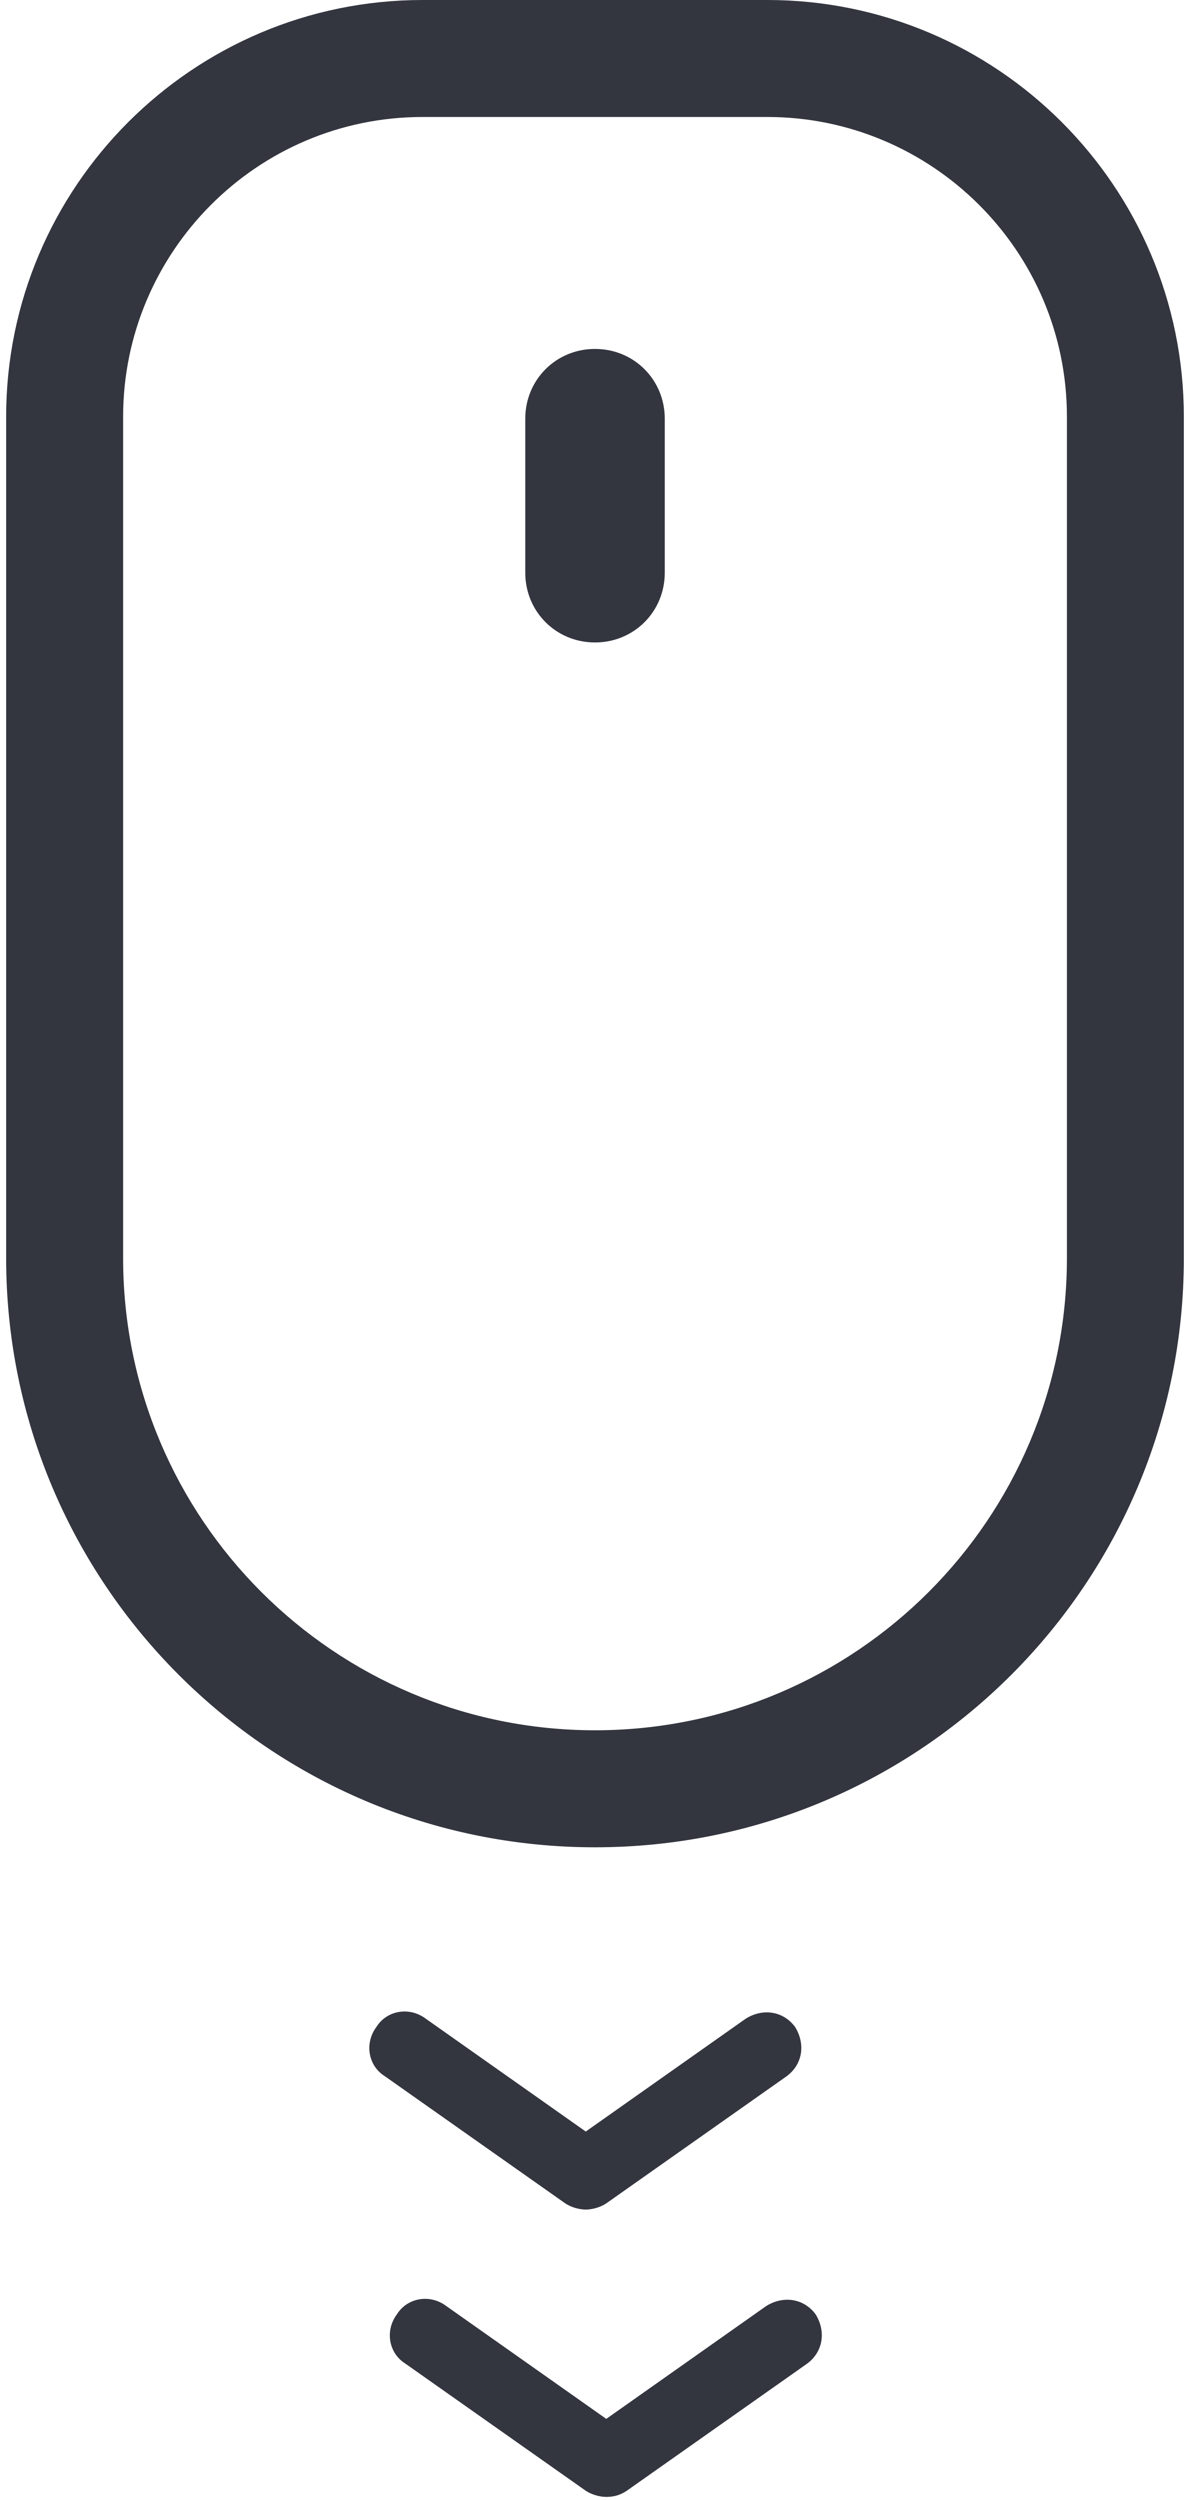 <svg width="30" height="63" viewBox="0 0 30 63" fill="none" xmlns="http://www.w3.org/2000/svg">
<path fill-rule="evenodd" clip-rule="evenodd" d="M10.655 0H19.345C25.138 0 29.845 4.707 29.845 10.5V31.707C29.845 39.879 23.224 46.552 15 46.552C6.776 46.552 0.155 39.879 0.155 31.707V10.5C0.155 4.707 4.862 0 10.655 0ZM26.897 10.5C26.897 6.31 23.483 2.948 19.345 2.948H10.655C6.466 2.948 3.104 6.362 3.104 10.5V31.707C3.104 38.276 8.431 43.603 15 43.603C21.569 43.603 26.897 38.276 26.897 31.707V10.5Z" fill="#33353F"/>
<path d="M14.767 55.681C14.612 55.681 14.405 55.629 14.25 55.525L9.698 52.318C9.284 52.06 9.181 51.491 9.491 51.077C9.75 50.663 10.319 50.56 10.732 50.87L14.767 53.715L18.801 50.87C19.215 50.611 19.732 50.663 20.043 51.077C20.301 51.491 20.25 52.008 19.836 52.318L15.284 55.525C15.129 55.629 14.922 55.681 14.767 55.681Z" fill="#33353F"/>
<path d="M15.284 62.922C15.129 62.922 14.922 62.87 14.767 62.767L10.215 59.56C9.801 59.301 9.698 58.732 10.008 58.318C10.267 57.905 10.836 57.801 11.249 58.111L15.284 60.956L19.318 58.111C19.732 57.853 20.25 57.905 20.56 58.318C20.818 58.732 20.767 59.249 20.353 59.56L15.801 62.767C15.646 62.87 15.491 62.922 15.284 62.922Z" fill="#33353F"/>
<path d="M15 16.19C14.018 16.19 13.242 15.414 13.242 14.431V10.552C13.242 9.569 14.018 8.793 15 8.793C15.983 8.793 16.759 9.569 16.759 10.552V14.431C16.759 15.414 15.983 16.19 15 16.19Z" fill="#33353F"/>
</svg>
